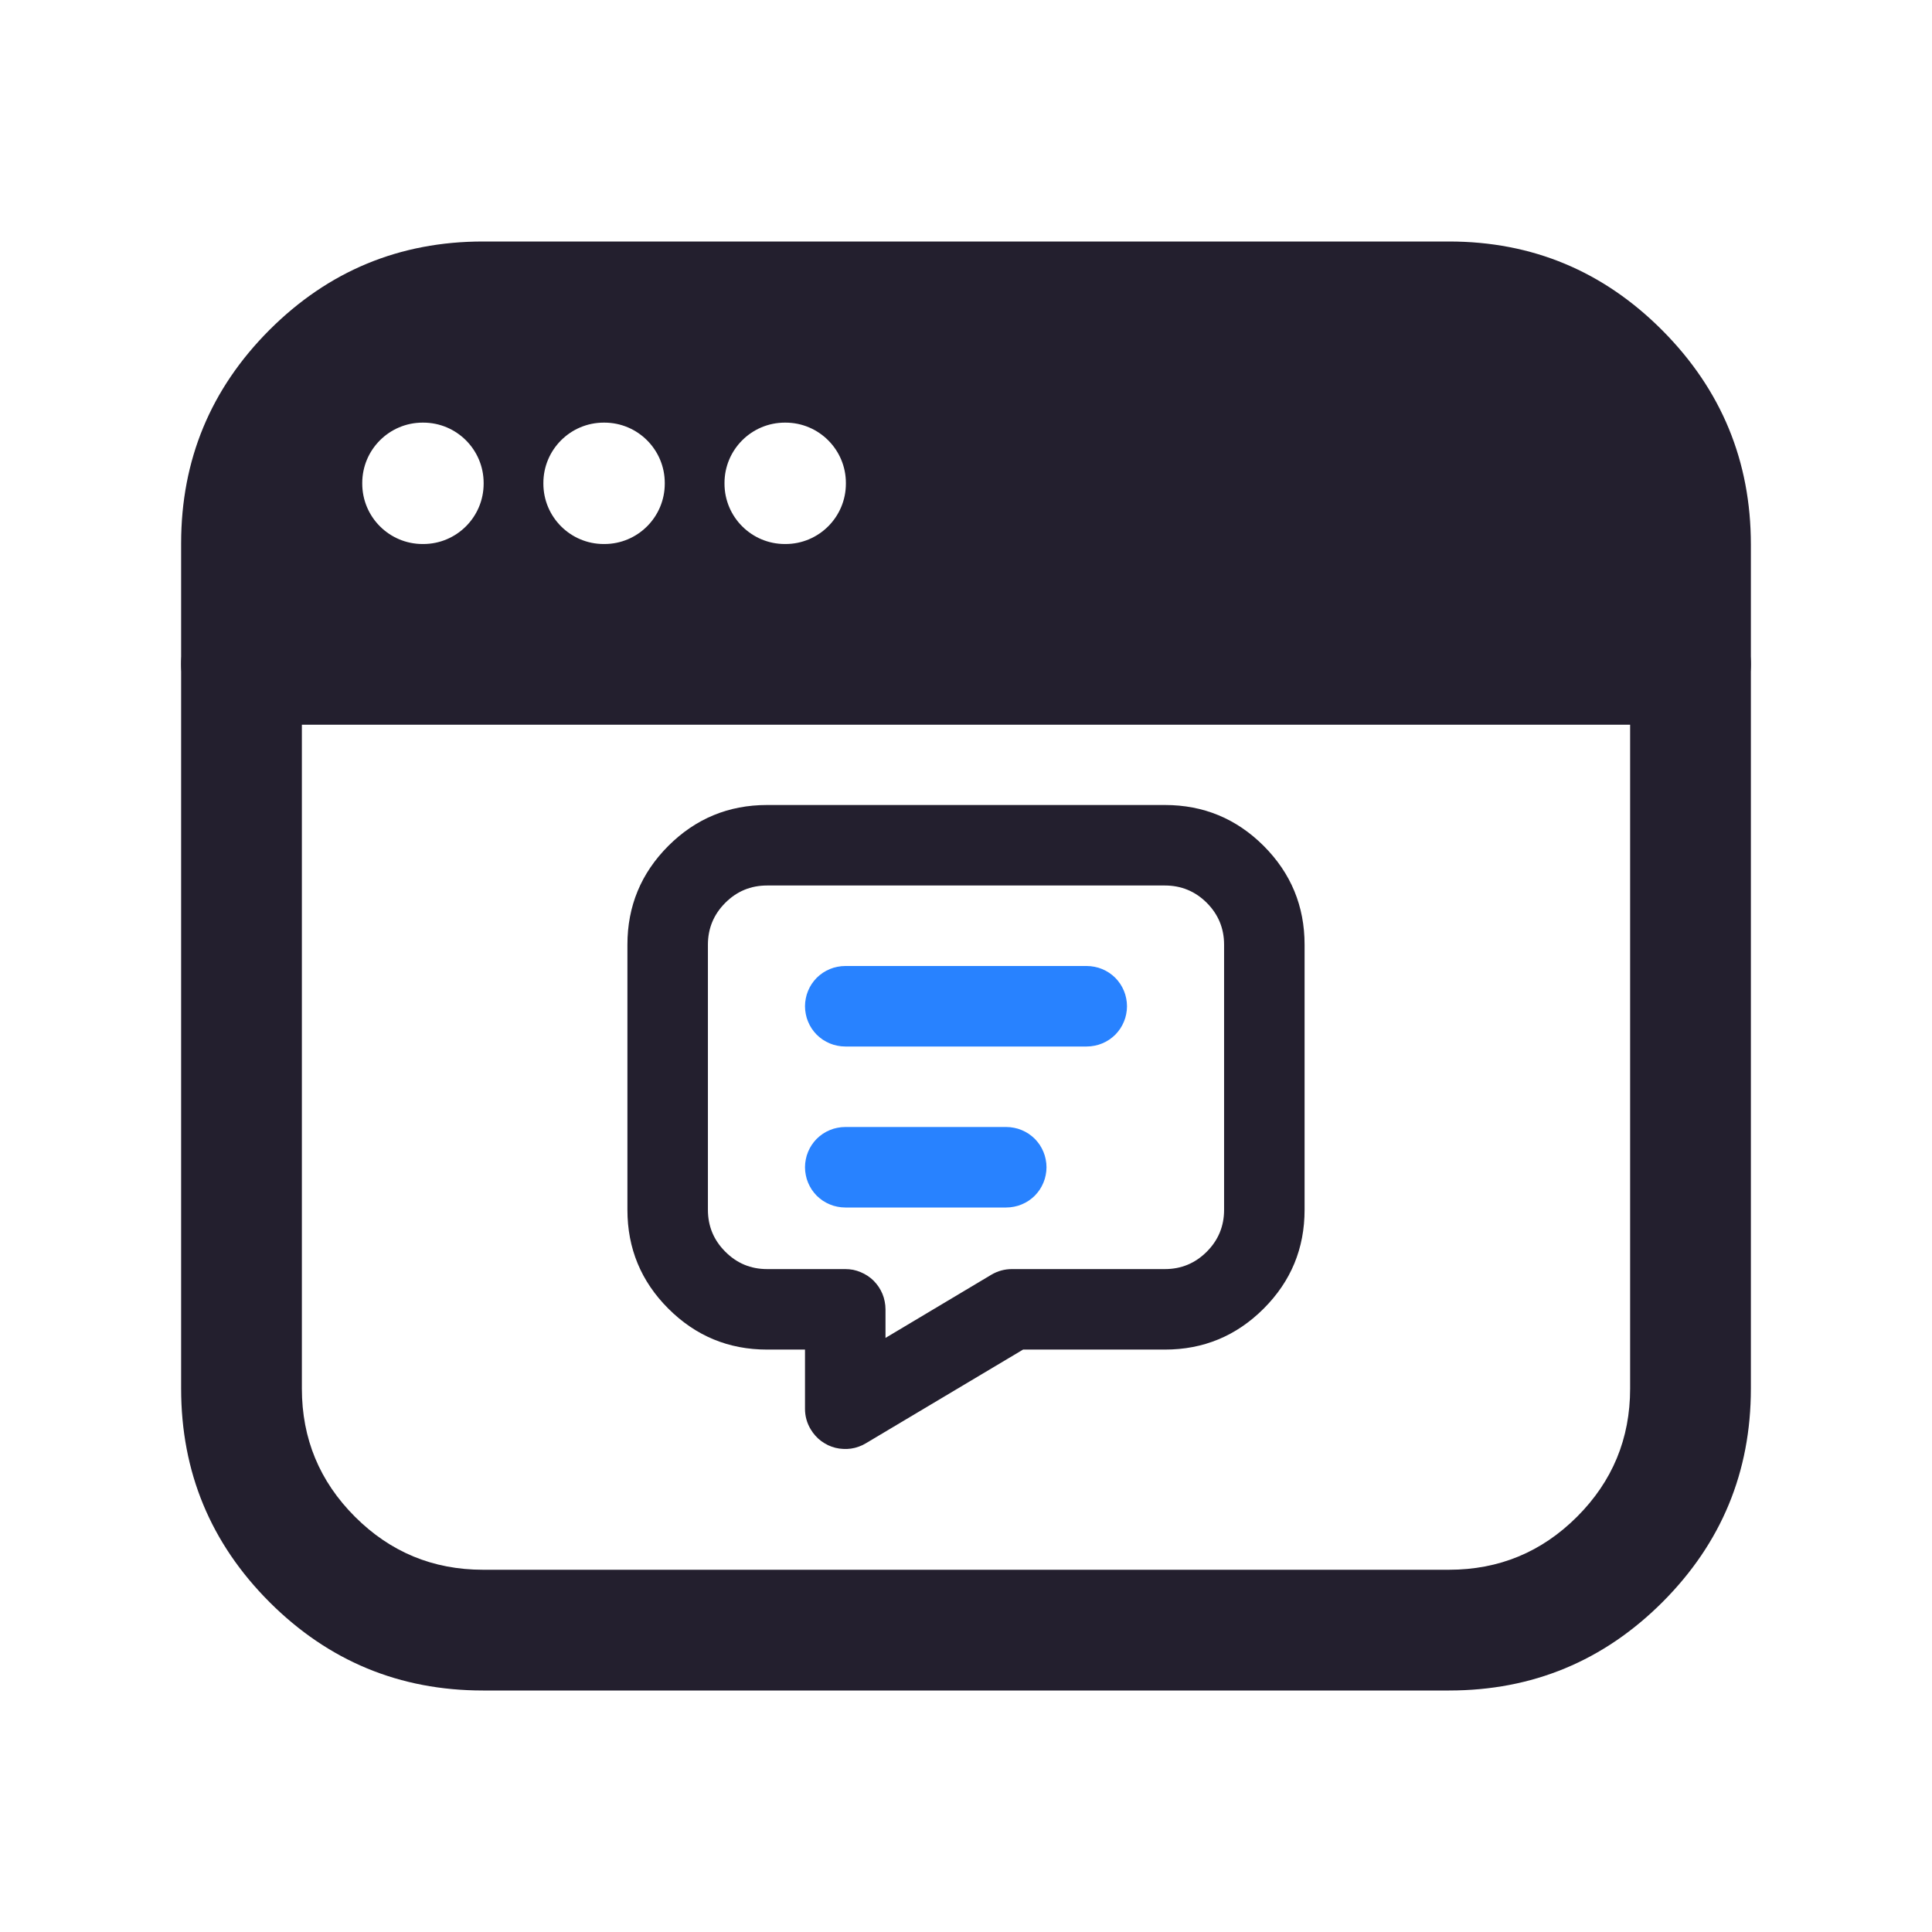 <svg xmlns="http://www.w3.org/2000/svg" xmlns:xlink="http://www.w3.org/1999/xlink" fill="none" version="1.1" width="24" height="24" viewBox="0 0 24 24"><defs><clipPath id="master_svg0_58_01482"><rect x="0" y="0" width="24" height="24" rx="0"/></clipPath></defs><g clip-path="url(#master_svg0_58_01482)"><g><path d="M21,7.5L3,7.5Q2.926,7.5,2.854,7.514Q2.781,7.529,2.713,7.557Q2.645,7.585,2.583,7.626Q2.522,7.667,2.47,7.72Q2.417,7.772,2.376,7.833Q2.335,7.895,2.307,7.963Q2.279,8.031,2.264,8.104Q2.25,8.176,2.25,8.25L2.25,17.25Q2.25,18.803,3.348,19.902Q4.447,21,6,21L18,21Q19.553,21,20.652,19.902Q21.75,18.803,21.75,17.25L21.75,8.25Q21.75,8.176,21.736,8.104Q21.721,8.031,21.693,7.963Q21.665,7.895,21.624,7.833Q21.583,7.772,21.53,7.72Q21.478,7.667,21.417,7.626Q21.355,7.585,21.287,7.557Q21.219,7.529,21.146,7.514Q21.074,7.5,21,7.5ZM3.75,9L3.75,17.25Q3.75,18.182,4.409,18.841Q5.068,19.5,6,19.5L18,19.5Q18.932,19.5,19.591,18.841Q20.25,18.182,20.25,17.25L20.25,9L3.75,9Z" fill-rule="evenodd" fill="#231F2E" fill-opacity="1"/></g><g><path d="M2.25,6.75Q2.25,5.197,3.348,4.098Q4.447,3,6,3L18,3Q19.553,3,20.654,4.108Q21.75,5.212,21.75,6.765L21.75,8.25C21.75,8.664,21.414,9,21,9L3,9C2.586,9,2.25,8.664,2.25,8.25L2.25,6.75ZM4.5,6L4.5,6.008C4.5,6.422,4.836,6.758,5.25,6.758L5.258,6.758C5.672,6.758,6.008,6.422,6.008,6.008L6.008,6C6.008,5.586,5.672,5.25,5.258,5.25L5.25,5.25C4.836,5.25,4.5,5.586,4.5,6ZM6.75,6L6.75,6.008C6.75,6.422,7.086,6.758,7.5,6.758L7.508,6.758C7.922,6.758,8.258,6.422,8.258,6.008L8.258,6C8.258,5.586,7.922,5.25,7.508,5.25L7.5,5.25C7.086,5.25,6.75,5.586,6.75,6ZM10.508,6.008L10.508,6C10.508,5.586,10.172,5.25,9.758,5.25L9.75,5.25C9.336,5.25,9,5.586,9,6L9,6.008C9,6.422,9.336,6.758,9.75,6.758L9.758,6.758C10.172,6.758,10.508,6.422,10.508,6.008Z" fill-rule="evenodd" fill="#231F2E" fill-opacity="1"/></g><g><path d="M10,16.765L9.529,16.765Q8.811,16.765,8.302,16.256Q7.794,15.748,7.794,15.029L7.794,11.735Q7.794,11.017,8.302,10.508Q8.811,10,9.529,10L14.471,10Q15.189,10,15.698,10.508Q16.206,11.017,16.206,11.735L16.206,15.029Q16.206,15.748,15.698,16.256Q15.189,16.765,14.471,16.765L12.709,16.765L10.756,17.929Q10.714,17.955,10.667,17.971Q10.621,17.988,10.572,17.995Q10.524,18.002,10.474,17.999Q10.425,17.997,10.377,17.985Q10.33,17.973,10.285,17.952Q10.241,17.93,10.201,17.901Q10.162,17.872,10.129,17.835Q10.096,17.798,10.071,17.756Q10,17.638,10,17.5L10,16.765ZM11,16.265Q11,16.215,10.99,16.167Q10.981,16.119,10.962,16.073Q10.943,16.028,10.916,15.987Q10.888,15.946,10.854,15.911Q10.819,15.876,10.778,15.849Q10.737,15.822,10.691,15.803Q10.646,15.784,10.598,15.774Q10.549,15.765,10.5,15.765L9.529,15.765Q9.225,15.765,9.01,15.549Q8.794,15.334,8.794,15.029L8.794,11.735Q8.794,11.431,9.01,11.215Q9.225,11,9.529,11L14.471,11Q14.775,11,14.991,11.215Q15.206,11.431,15.206,11.735L15.206,15.029Q15.206,15.334,14.991,15.549Q14.775,15.765,14.471,15.765L12.572,15.765Q12.434,15.765,12.315,15.835L11,16.62L11,16.265Z" fill-rule="evenodd" fill="#231F2E" fill-opacity="1"/></g><g><path d="M10.5,12L13.5,12Q13.549,12,13.598,12.01Q13.646,12.019,13.691,12.038Q13.737,12.057,13.778,12.084Q13.819,12.112,13.854,12.146Q13.888,12.181,13.916,12.222Q13.943,12.263,13.962,12.309Q13.981,12.354,13.99,12.402Q14,12.451,14,12.5Q14,12.549,13.99,12.598Q13.981,12.646,13.962,12.691Q13.943,12.737,13.916,12.778Q13.888,12.819,13.854,12.854Q13.819,12.888,13.778,12.916Q13.737,12.943,13.691,12.962Q13.646,12.981,13.598,12.99Q13.549,13,13.5,13L10.5,13Q10.451,13,10.402,12.99Q10.354,12.981,10.309,12.962Q10.263,12.943,10.222,12.916Q10.181,12.888,10.146,12.854Q10.112,12.819,10.084,12.778Q10.057,12.737,10.038,12.691Q10.019,12.646,10.01,12.598Q10,12.549,10,12.5Q10,12.451,10.01,12.402Q10.019,12.354,10.038,12.309Q10.057,12.263,10.084,12.222Q10.112,12.181,10.146,12.146Q10.181,12.112,10.222,12.084Q10.263,12.057,10.309,12.038Q10.354,12.019,10.402,12.01Q10.451,12,10.5,12Z" fill-rule="evenodd" fill="#2882FF" fill-opacity="1"/></g><g><path d="M10.5,14L12.5,14Q12.549,14,12.598,14.01Q12.646,14.019,12.691,14.038Q12.737,14.057,12.778,14.084Q12.819,14.112,12.854,14.146Q12.888,14.181,12.916,14.222Q12.943,14.263,12.962,14.309Q12.981,14.354,12.99,14.402Q13,14.451,13,14.5Q13,14.549,12.99,14.598Q12.981,14.646,12.962,14.691Q12.943,14.737,12.916,14.778Q12.888,14.819,12.854,14.854Q12.819,14.888,12.778,14.916Q12.737,14.943,12.691,14.962Q12.646,14.981,12.598,14.99Q12.549,15,12.5,15L10.5,15Q10.451,15,10.402,14.99Q10.354,14.981,10.309,14.962Q10.263,14.943,10.222,14.916Q10.181,14.888,10.146,14.854Q10.112,14.819,10.084,14.778Q10.057,14.737,10.038,14.691Q10.019,14.646,10.01,14.598Q10,14.549,10,14.5Q10,14.451,10.01,14.402Q10.019,14.354,10.038,14.309Q10.057,14.263,10.084,14.222Q10.112,14.181,10.146,14.146Q10.181,14.112,10.222,14.084Q10.263,14.057,10.309,14.038Q10.354,14.019,10.402,14.01Q10.451,14,10.5,14Z" fill-rule="evenodd" fill="#2882FF" fill-opacity="1"/></g></g></svg>